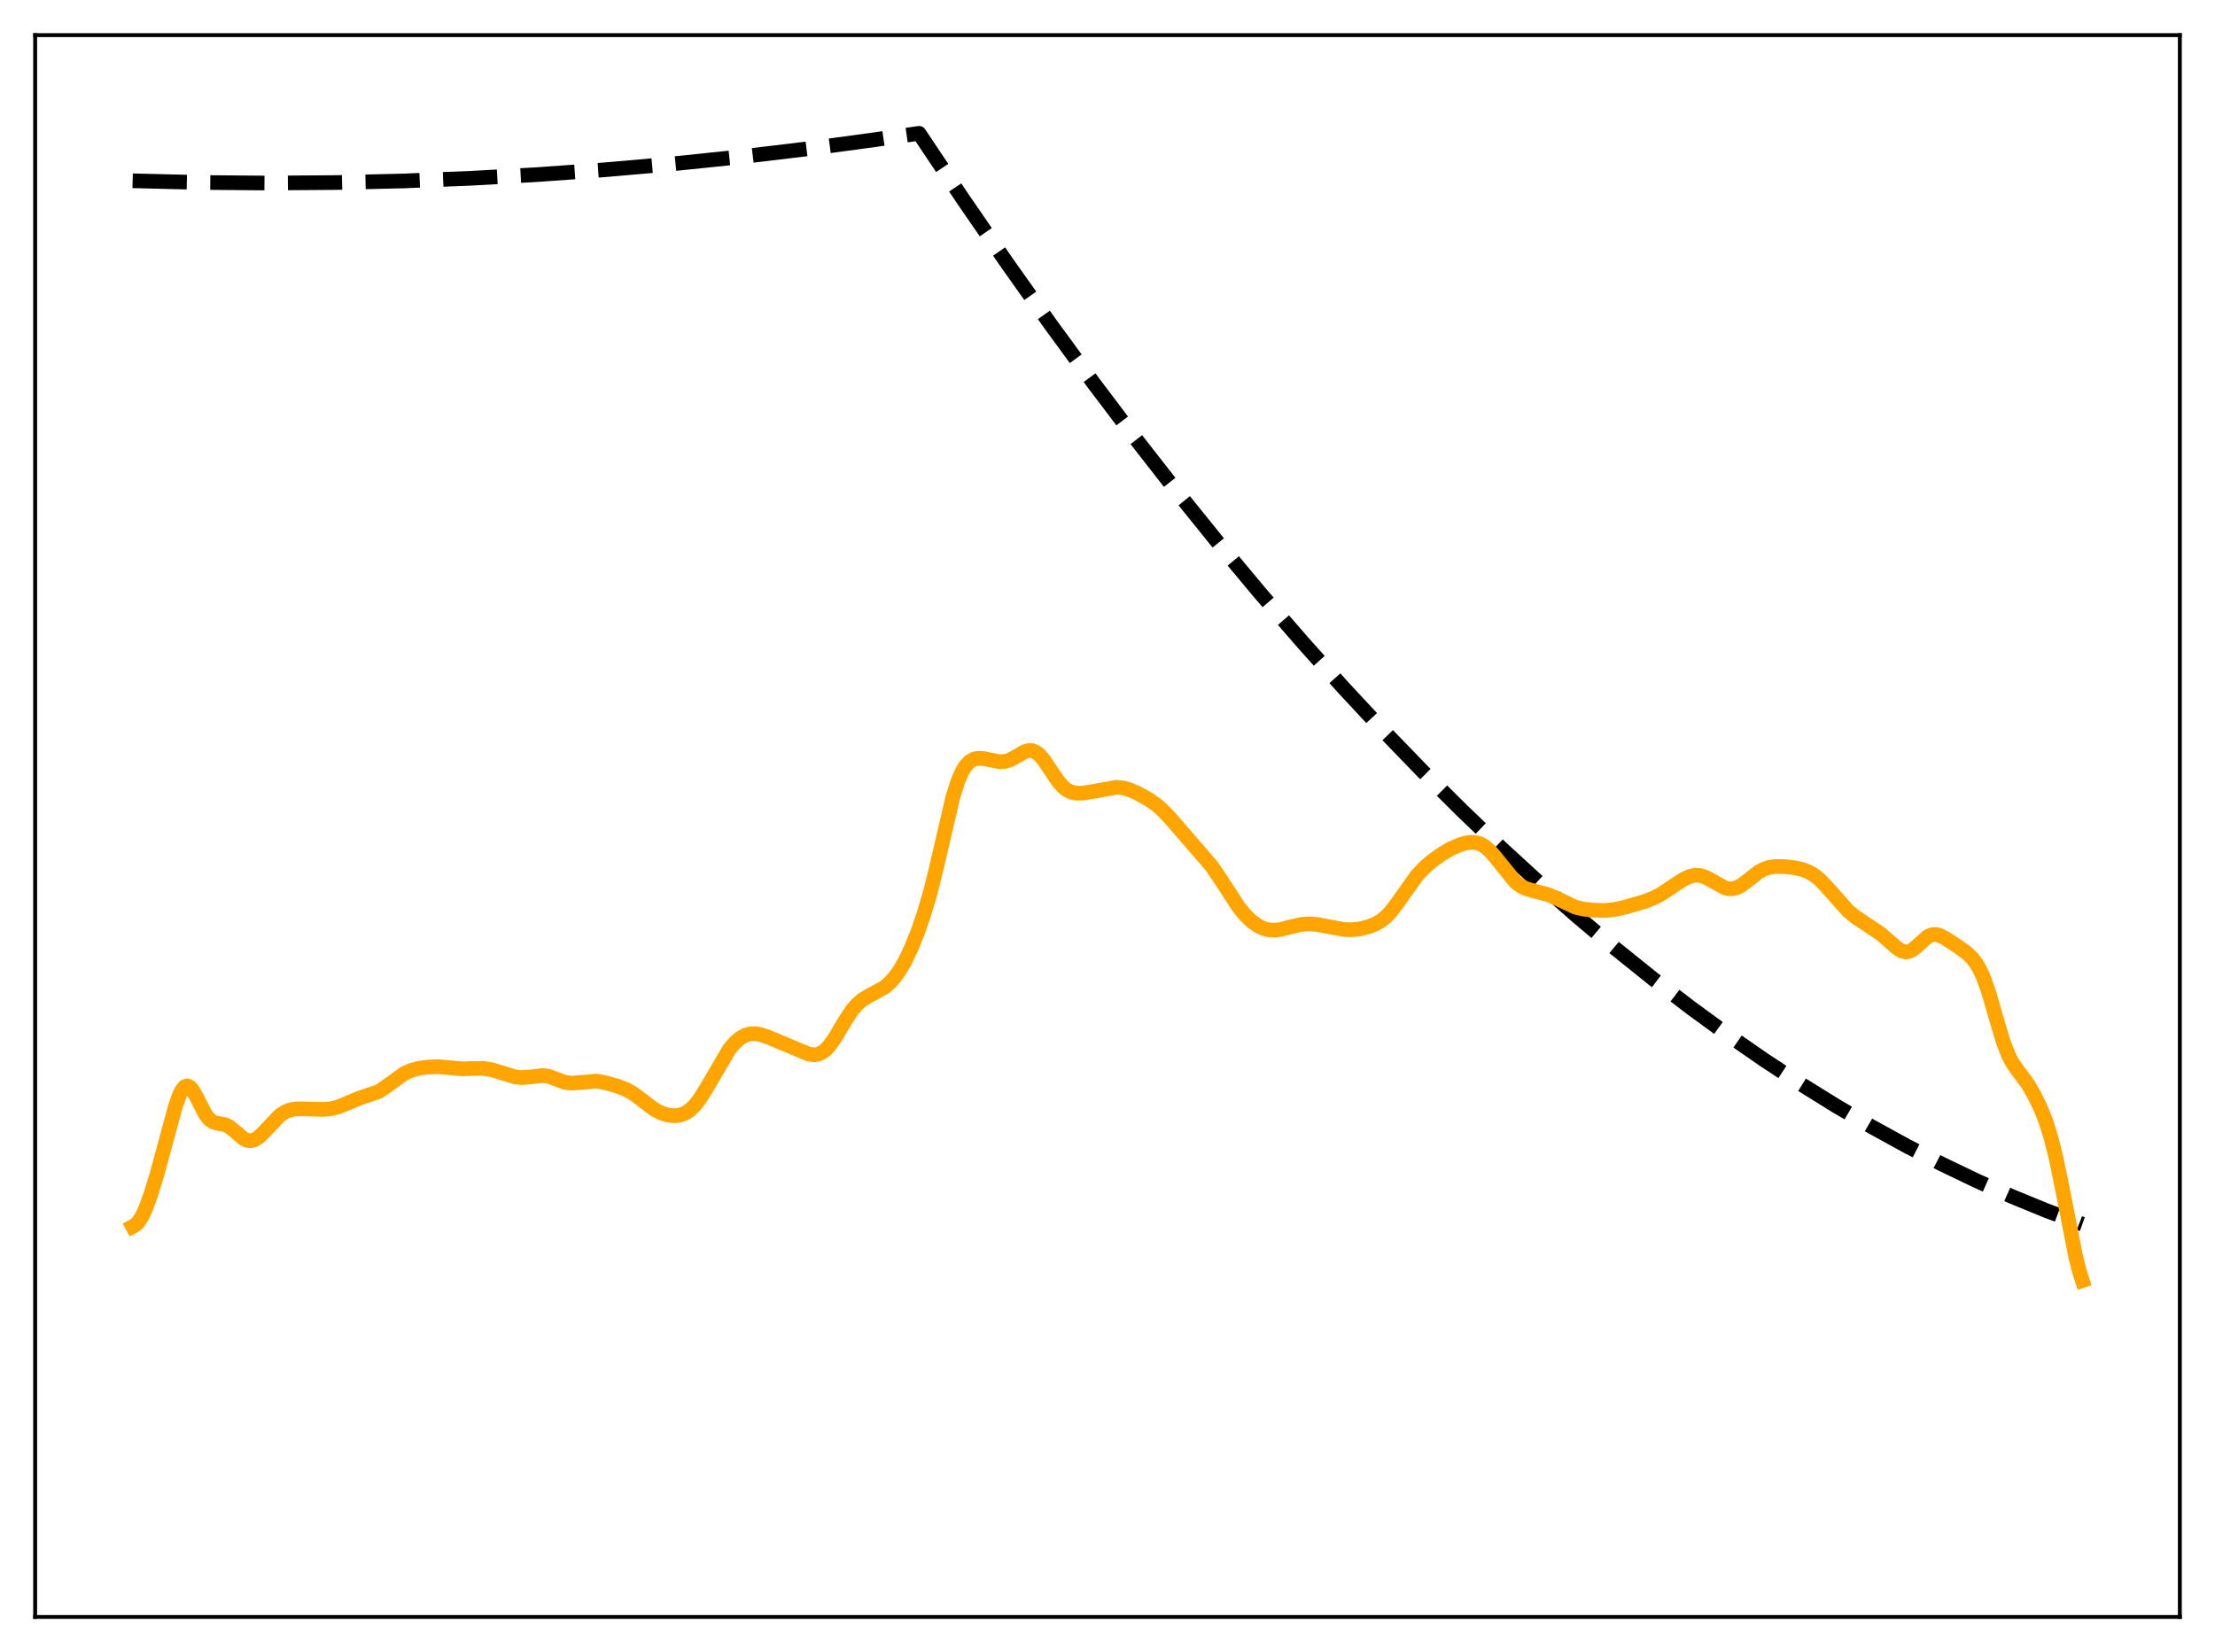 <?xml version="1.0" encoding="utf-8" standalone="no"?>
<!DOCTYPE svg PUBLIC "-//W3C//DTD SVG 1.1//EN"
  "http://www.w3.org/Graphics/SVG/1.1/DTD/svg11.dtd">
<svg xmlns:xlink="http://www.w3.org/1999/xlink" width="453.6pt" height="338.4pt" viewBox="0 0 453.6 338.4" xmlns="http://www.w3.org/2000/svg" version="1.1">
 <defs>
  <style type="text/css">*{stroke-linejoin: round; stroke-linecap: butt}</style>
 </defs>
 <g id="figure_1">
  <g id="patch_1">
   <path d="M 0 338.4 
L 453.6 338.4 
L 453.6 0 
L 0 0 
z
" style="fill: #ffffff"/>
  </g>
  <g id="axes_1">
   <g id="patch_2">
    <path d="M 7.2 331.2 
L 446.4 331.2 
L 446.4 7.2 
L 7.2 7.2 
z
" style="fill: #ffffff"/>
   </g>
   <g id="matplotlib.axis_1"/>
   <g id="matplotlib.axis_2"/>
   <g id="line2d_1">
    <path d="M 27.164 37.029 
L 41.005 37.372 
L 54.847 37.493 
L 68.688 37.391 
L 82.529 37.068 
L 96.371 36.521 
L 109.946 35.77 
L 123.788 34.783 
L 137.629 33.574 
L 151.471 32.143 
L 165.312 30.489 
L 179.153 28.613 
L 188.204 27.307 
L 197.254 40.85 
L 206.304 53.995 
L 215.088 66.37 
L 223.872 78.37 
L 232.656 89.994 
L 241.174 100.906 
L 249.692 111.464 
L 258.209 121.669 
L 266.727 131.52 
L 274.979 140.726 
L 283.231 149.6 
L 291.482 158.143 
L 299.468 166.093 
L 307.453 173.733 
L 315.439 181.062 
L 323.158 187.851 
L 330.877 194.35 
L 338.596 200.558 
L 346.316 206.475 
L 353.769 211.913 
L 361.222 217.081 
L 368.675 221.977 
L 376.128 226.603 
L 383.315 230.807 
L 390.502 234.759 
L 397.689 238.459 
L 404.876 241.908 
L 412.063 245.105 
L 418.983 247.945 
L 425.904 250.552 
L 426.436 250.743 
L 426.436 250.743 
" clip-path="url(#pdd33112a01)" style="fill: none; stroke-dasharray: 11.1,4.8; stroke-dashoffset: 0; stroke: #000000; stroke-width: 3"/>
   </g>
   <g id="line2d_2">
    <path d="M 27.164 251.236 
L 27.696 250.953 
L 28.228 250.449 
L 29.027 249.252 
L 29.825 247.551 
L 30.89 244.646 
L 32.221 240.312 
L 34.084 233.405 
L 35.948 226.549 
L 36.746 224.306 
L 37.279 223.248 
L 37.811 222.608 
L 38.343 222.411 
L 38.876 222.64 
L 39.408 223.24 
L 40.207 224.634 
L 42.07 228.26 
L 42.868 229.273 
L 43.667 229.834 
L 44.465 230.067 
L 46.063 230.356 
L 46.861 230.732 
L 47.926 231.554 
L 49.789 233.169 
L 50.588 233.575 
L 51.386 233.674 
L 52.185 233.446 
L 52.983 232.928 
L 54.048 231.91 
L 57.242 228.533 
L 58.307 227.796 
L 59.372 227.346 
L 60.436 227.143 
L 62.033 227.128 
L 66.292 227.247 
L 67.889 227.08 
L 69.22 226.748 
L 70.817 226.099 
L 73.479 224.975 
L 77.472 223.63 
L 78.803 222.76 
L 82.796 219.89 
L 84.127 219.283 
L 85.724 218.836 
L 87.587 218.568 
L 89.716 218.489 
L 91.58 218.641 
L 94.774 218.942 
L 97.169 218.844 
L 99.033 218.848 
L 100.63 219.097 
L 102.493 219.655 
L 105.421 220.571 
L 106.752 220.734 
L 108.083 220.658 
L 111.277 220.285 
L 112.342 220.463 
L 113.673 220.942 
L 115.536 221.654 
L 116.601 221.846 
L 117.665 221.832 
L 122.191 221.443 
L 123.788 221.73 
L 126.449 222.472 
L 128.313 223.198 
L 129.644 223.957 
L 131.241 225.149 
L 133.903 227.177 
L 135.233 227.898 
L 136.564 228.357 
L 137.895 228.547 
L 138.96 228.476 
L 140.025 228.155 
L 141.089 227.531 
L 142.154 226.558 
L 143.219 225.225 
L 144.55 223.124 
L 149.341 214.943 
L 150.406 213.672 
L 151.471 212.718 
L 152.535 212.088 
L 153.6 211.771 
L 154.665 211.731 
L 155.729 211.91 
L 157.327 212.437 
L 161.053 214.005 
L 165.578 215.907 
L 166.643 216.062 
L 167.441 215.969 
L 168.24 215.646 
L 169.039 215.061 
L 169.837 214.211 
L 170.902 212.722 
L 173.031 209.154 
L 174.362 207.112 
L 175.427 205.822 
L 176.492 204.869 
L 177.823 204.044 
L 181.017 202.308 
L 182.081 201.43 
L 183.146 200.283 
L 184.211 198.815 
L 185.276 196.99 
L 186.607 194.207 
L 187.937 190.906 
L 189.268 187.059 
L 190.599 182.49 
L 191.93 177.078 
L 195.124 163.337 
L 196.189 159.97 
L 196.988 158.117 
L 197.786 156.815 
L 198.585 155.984 
L 199.383 155.522 
L 200.182 155.328 
L 201.247 155.344 
L 202.844 155.667 
L 204.707 156.019 
L 205.772 155.977 
L 206.836 155.662 
L 208.167 154.936 
L 209.764 154.003 
L 210.563 153.744 
L 211.361 153.747 
L 212.16 154.069 
L 212.959 154.722 
L 213.757 155.668 
L 215.088 157.652 
L 216.685 160.026 
L 217.75 161.228 
L 218.548 161.85 
L 219.347 162.239 
L 220.412 162.467 
L 221.743 162.451 
L 223.606 162.169 
L 228.663 161.255 
L 229.994 161.385 
L 231.325 161.765 
L 232.922 162.461 
L 235.052 163.631 
L 236.649 164.718 
L 237.98 165.852 
L 239.577 167.515 
L 248.095 177.354 
L 249.958 180.097 
L 253.684 185.83 
L 255.015 187.455 
L 256.346 188.735 
L 257.677 189.672 
L 258.742 190.178 
L 259.807 190.467 
L 260.871 190.547 
L 262.202 190.398 
L 264.332 189.848 
L 266.461 189.359 
L 268.058 189.238 
L 269.655 189.351 
L 272.051 189.8 
L 275.245 190.383 
L 276.842 190.443 
L 278.439 190.274 
L 280.036 189.893 
L 281.633 189.284 
L 282.698 188.683 
L 283.763 187.849 
L 284.828 186.737 
L 286.159 184.988 
L 290.151 179.357 
L 291.748 177.664 
L 293.345 176.291 
L 295.209 174.958 
L 297.072 173.864 
L 298.935 173.037 
L 300.266 172.657 
L 301.331 172.531 
L 302.396 172.628 
L 303.194 172.887 
L 303.993 173.333 
L 305.057 174.232 
L 306.122 175.44 
L 310.381 180.708 
L 311.446 181.498 
L 312.511 182.023 
L 313.841 182.426 
L 317.036 183.25 
L 318.633 183.938 
L 322.625 185.816 
L 324.223 186.202 
L 326.352 186.436 
L 328.748 186.486 
L 330.611 186.303 
L 332.74 185.838 
L 336.733 184.679 
L 338.596 183.965 
L 340.193 183.125 
L 342.323 181.71 
L 344.719 180.129 
L 346.049 179.513 
L 347.114 179.277 
L 347.913 179.287 
L 348.977 179.56 
L 350.042 180.079 
L 353.236 181.867 
L 354.035 182.051 
L 354.833 182.046 
L 355.632 181.841 
L 356.697 181.28 
L 358.028 180.266 
L 360.157 178.604 
L 361.222 178.025 
L 362.287 177.67 
L 363.617 177.487 
L 365.481 177.511 
L 367.61 177.748 
L 369.207 178.128 
L 370.538 178.676 
L 371.603 179.322 
L 372.668 180.187 
L 373.999 181.566 
L 378.524 186.647 
L 380.121 187.93 
L 382.516 189.515 
L 385.178 191.316 
L 387.041 192.931 
L 388.639 194.314 
L 389.437 194.788 
L 390.236 194.989 
L 390.768 194.942 
L 391.567 194.598 
L 392.365 193.984 
L 394.761 191.842 
L 395.559 191.48 
L 396.358 191.402 
L 397.156 191.582 
L 398.221 192.101 
L 400.883 193.826 
L 402.746 195.167 
L 403.811 196.177 
L 404.609 197.189 
L 405.408 198.526 
L 406.207 200.273 
L 407.271 203.287 
L 408.868 208.822 
L 410.199 213.285 
L 411.264 216.076 
L 412.063 217.622 
L 413.127 219.163 
L 415.257 222.023 
L 416.588 224.317 
L 417.919 227.068 
L 418.983 229.75 
L 420.048 233.142 
L 421.113 237.446 
L 422.444 243.999 
L 425.105 257.568 
L 425.904 260.663 
L 426.436 262.311 
L 426.436 262.311 
" clip-path="url(#pdd33112a01)" style="fill: none; stroke: #ffa500; stroke-width: 3; stroke-linecap: square"/>
   </g>
   <g id="patch_3">
    <path d="M 7.2 331.2 
L 7.2 7.2 
" style="fill: none; stroke: #000000; stroke-width: 0.8; stroke-linejoin: miter; stroke-linecap: square"/>
   </g>
   <g id="patch_4">
    <path d="M 446.4 331.2 
L 446.4 7.2 
" style="fill: none; stroke: #000000; stroke-width: 0.8; stroke-linejoin: miter; stroke-linecap: square"/>
   </g>
   <g id="patch_5">
    <path d="M 7.2 331.2 
L 446.4 331.2 
" style="fill: none; stroke: #000000; stroke-width: 0.8; stroke-linejoin: miter; stroke-linecap: square"/>
   </g>
   <g id="patch_6">
    <path d="M 7.2 7.2 
L 446.4 7.2 
" style="fill: none; stroke: #000000; stroke-width: 0.8; stroke-linejoin: miter; stroke-linecap: square"/>
   </g>
  </g>
 </g>
 <defs>
  <clipPath id="pdd33112a01">
   <rect x="7.2" y="7.2" width="439.2" height="324"/>
  </clipPath>
 </defs>
</svg>
